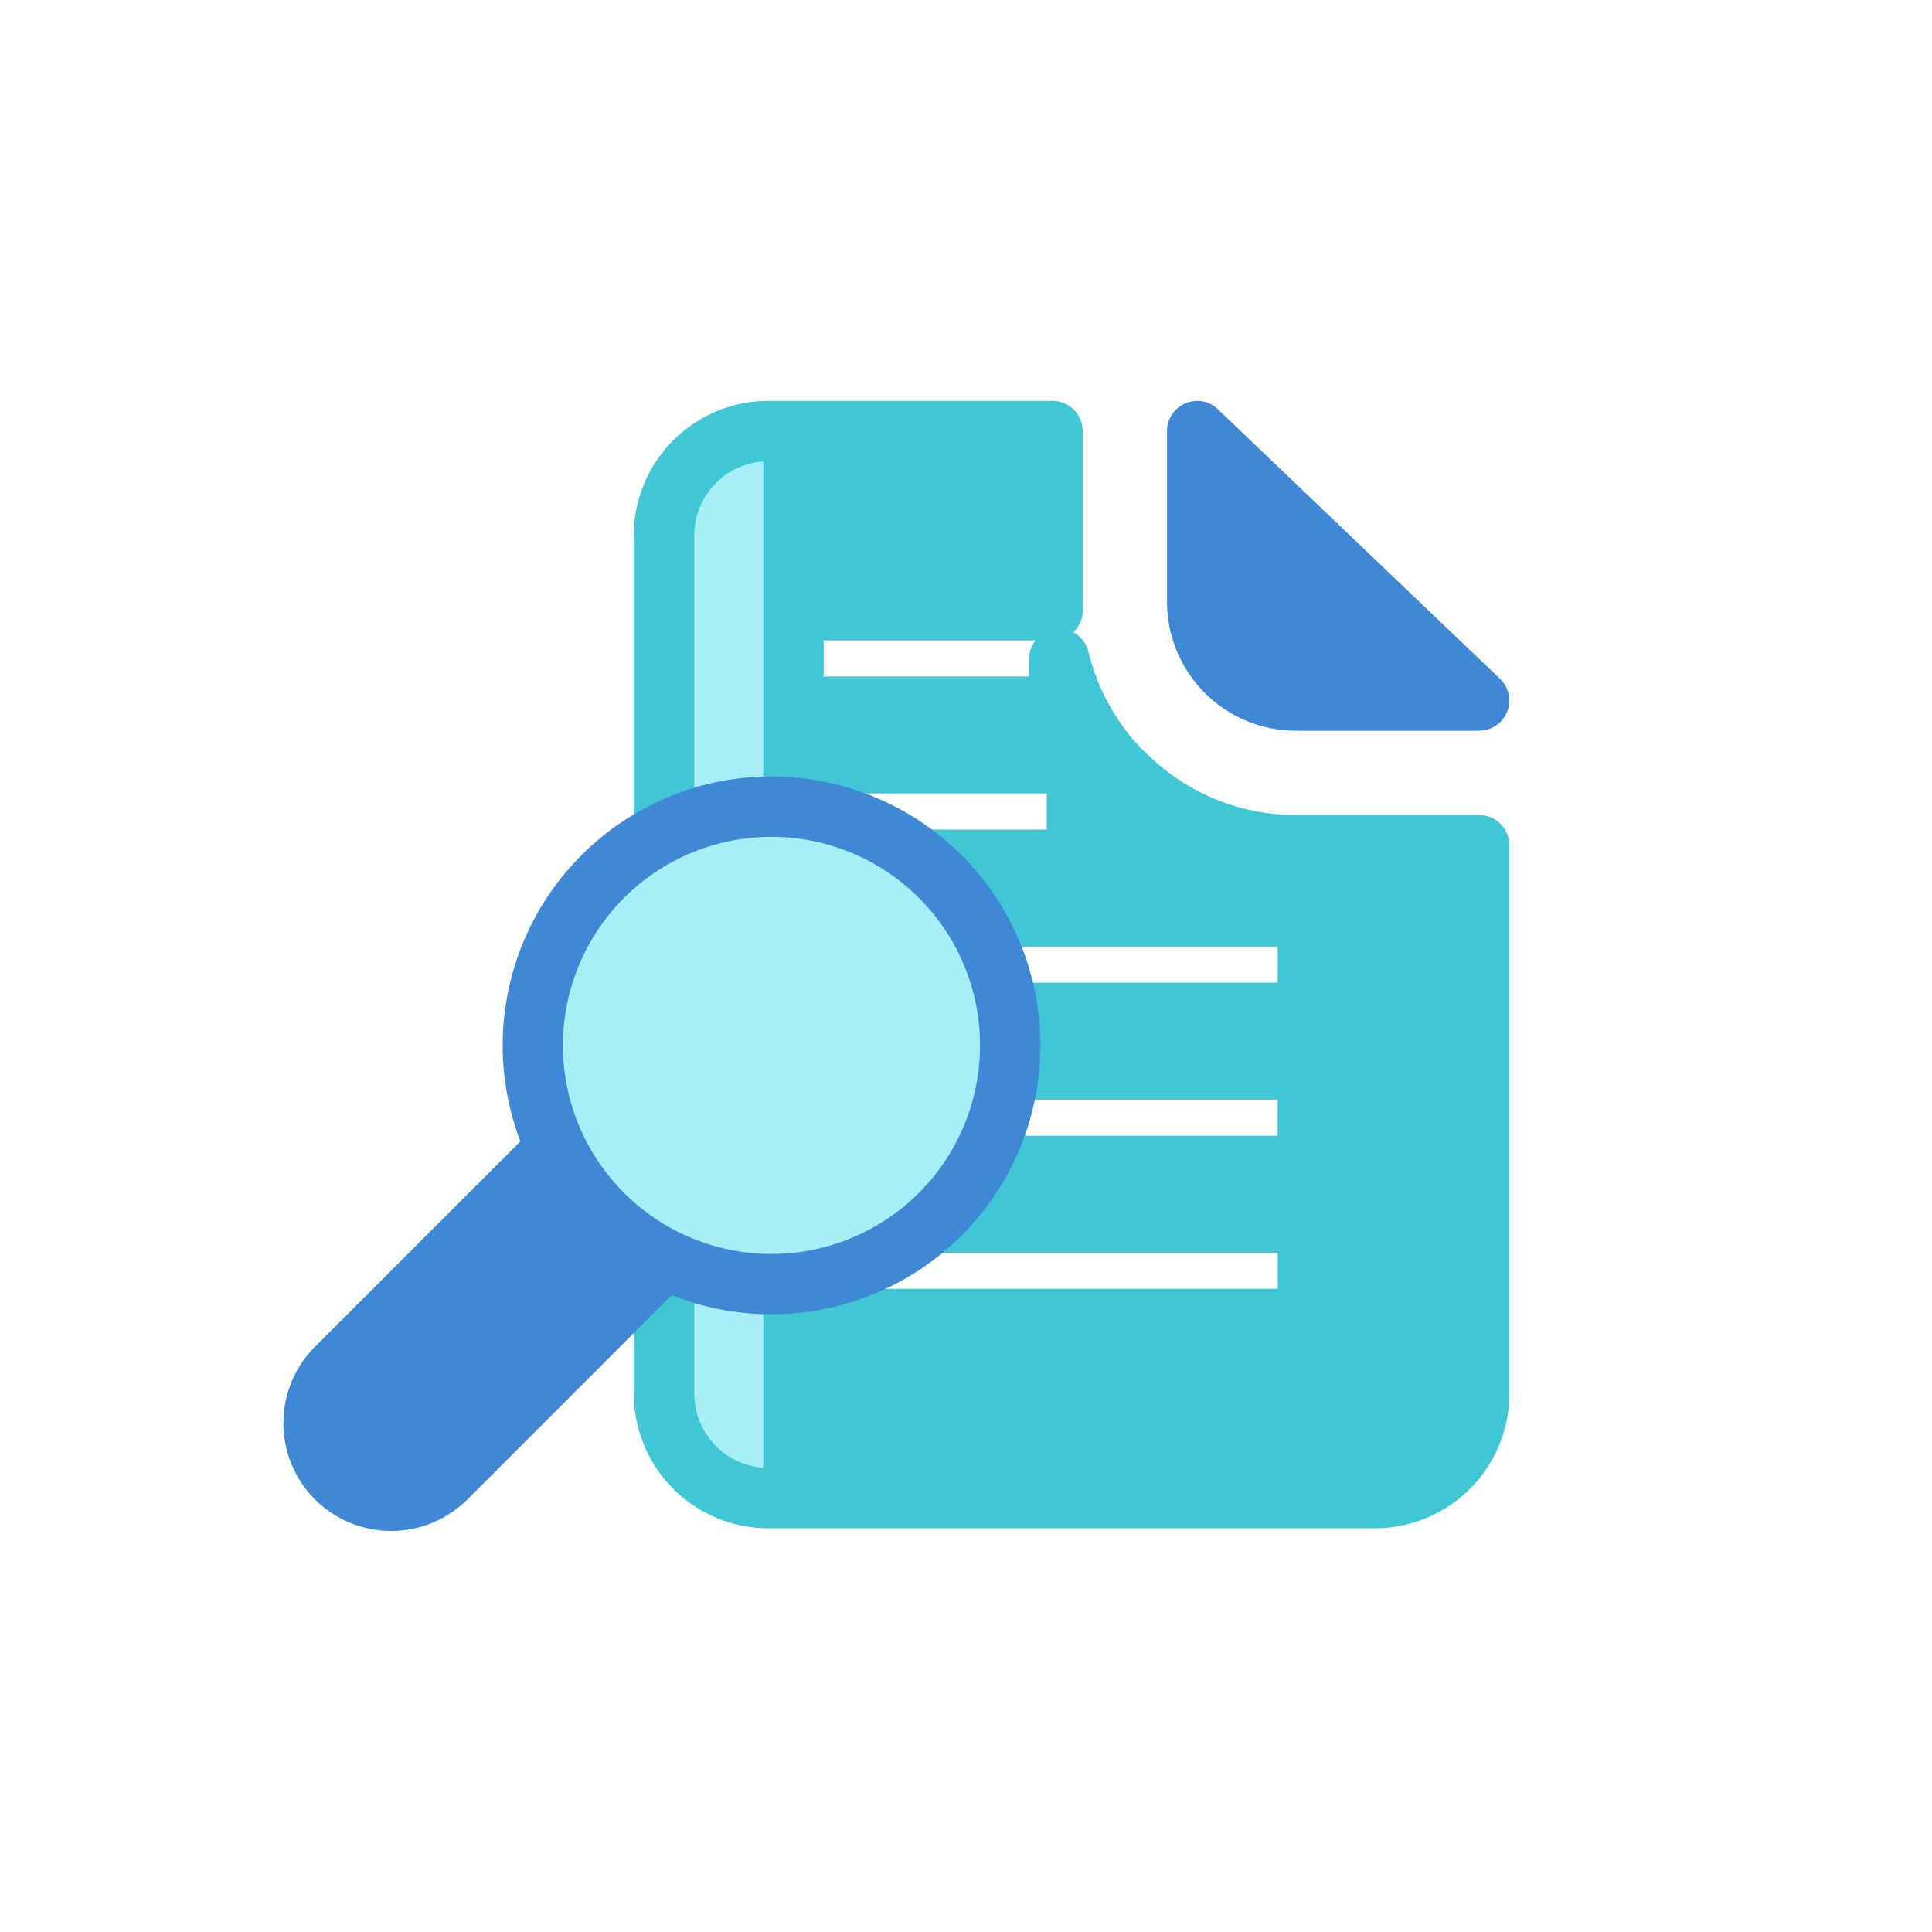 <svg xmlns="http://www.w3.org/2000/svg" width="64" height="64" viewBox="0 0 64 64"><defs><style>.a{fill:#3f88d5}.a,.b,.c{fill-rule:evenodd}.b,.d{fill:#a6eff7}.c{fill:#3fc7d5}</style></defs><title>search_color</title><path class="a" d="M40.4 13.611a1 1 0 0 0-1.741.671v5.66a4.276 4.276 0 0 0 4.265 4.265H49v-.003a.997.997 0 0 0 .687-1.72L40.4 13.612z"/><path class="b" d="M26.285 49.626h-.84a3.458 3.458 0 0 1-3.447-3.448v-3.727l.52-.52a7.881 7.881 0 0 0 3.04.605c.245 0 .487-.011.727-.033v7.123zm-4.287-22.057v-9.84a3.457 3.457 0 0 1 3.448-3.447h.839v12.476q-.36-.034-.728-.034a7.872 7.872 0 0 0-3.559.845z"/><path class="c" d="M50 28v18.178a4.46 4.46 0 0 1-4.448 4.448H25.446a4.46 4.46 0 0 1-4.448-4.448v-3.727a.998.998 0 0 1 .293-.707l.017-.017.503-.503a1 1 0 0 1 1.144-.192 6.874 6.874 0 0 0 1.245.371 6.952 6.952 0 0 0 1.357.133c.15 0 .259-.001.323-.004.116-.006.221-.013.315-.021a.997.997 0 0 1 1.082.902c.003.03.004.06.004.09h.004v.191h15.039v-1.196H30.856v-.004a.996.996 0 0 1-.668-1.734 7.01 7.01 0 0 0 1.293-1.569 1 1 0 0 1 .902-.568h9.94v-1.196h-8.899v-.003c-.032 0-.064-.002-.097-.005a.997.997 0 0 1-.895-1.09 6.554 6.554 0 0 0 .032-.698q0-.264-.014-.474a7.076 7.076 0 0 0-.038-.4 1.017 1.017 0 0 1-.021-.205 1 1 0 0 1 1-1h8.933v-1.196H32.21v-.002a.997.997 0 0 1-.84-.459 6.907 6.907 0 0 0-.668-.875 6.998 6.998 0 0 0-.743-.716 1 1 0 0 1 .568-1.823h4.15v-1.196h-7.392v.473a1 1 0 0 1-1.171.985q-.108-.008-.234-.014a8.082 8.082 0 0 0-.323-.005 6.94 6.94 0 0 0-1.601.186 6.847 6.847 0 0 0-1.508.55.998.998 0 0 1-1.448-.891h-.002v-9.84a4.435 4.435 0 0 1 1.306-3.141.99.99 0 0 1 .064-.06 4.43 4.43 0 0 1 3.078-1.246h9.42a1 1 0 0 1 1 1v5.66h-.005l.001.105v.008l.002.047a.959.959 0 0 1 .006.112.998.998 0 0 1-.318.732.994.994 0 0 1 .505.65 7.003 7.003 0 0 0 .707 1.792 7.107 7.107 0 0 0 1.077 1.445.937.937 0 0 1 .092.08l.01.01.008.007a7.116 7.116 0 0 0 2.293 1.537 6.96 6.96 0 0 0 2.68.533H49a1 1 0 0 1 1 1zM25.285 48.62v-5.087a8.932 8.932 0 0 1-1.476-.169q-.41-.081-.81-.202v3.016a2.459 2.459 0 0 0 2.286 2.442zm0-23.335v-9.997a2.446 2.446 0 0 0-1.526.67l-.041.044a2.44 2.44 0 0 0-.72 1.728v8.368q.246-.074.497-.133a8.907 8.907 0 0 1 1.79-.237v-.443zm2-2.875h6.804v-.583h.004a.997.997 0 0 1 .212-.613h-7.02v1.196z"/><circle class="d" cx="25.558" cy="34.63" r="7.906"/><path class="a" d="M25.557 25.724a8.906 8.906 0 1 1-6.297 2.609 8.88 8.88 0 0 1 6.297-2.61zm4.884 4.022a6.908 6.908 0 1 0 2.023 4.885 6.885 6.885 0 0 0-2.023-4.885z"/><path class="a" d="M10.431 44.616l7.422-7.422a.5.5 0 0 1 .832.208 7.44 7.44 0 0 0 4.024 4.068.5.5 0 0 1 .27.653.494.494 0 0 1-.108.161l-7.385 7.387-.03.028a3.578 3.578 0 0 1-5.021-.028l-.003-.003v.001h-.001l-.029-.031a3.58 3.58 0 0 1 .029-5.022z"/></svg>
